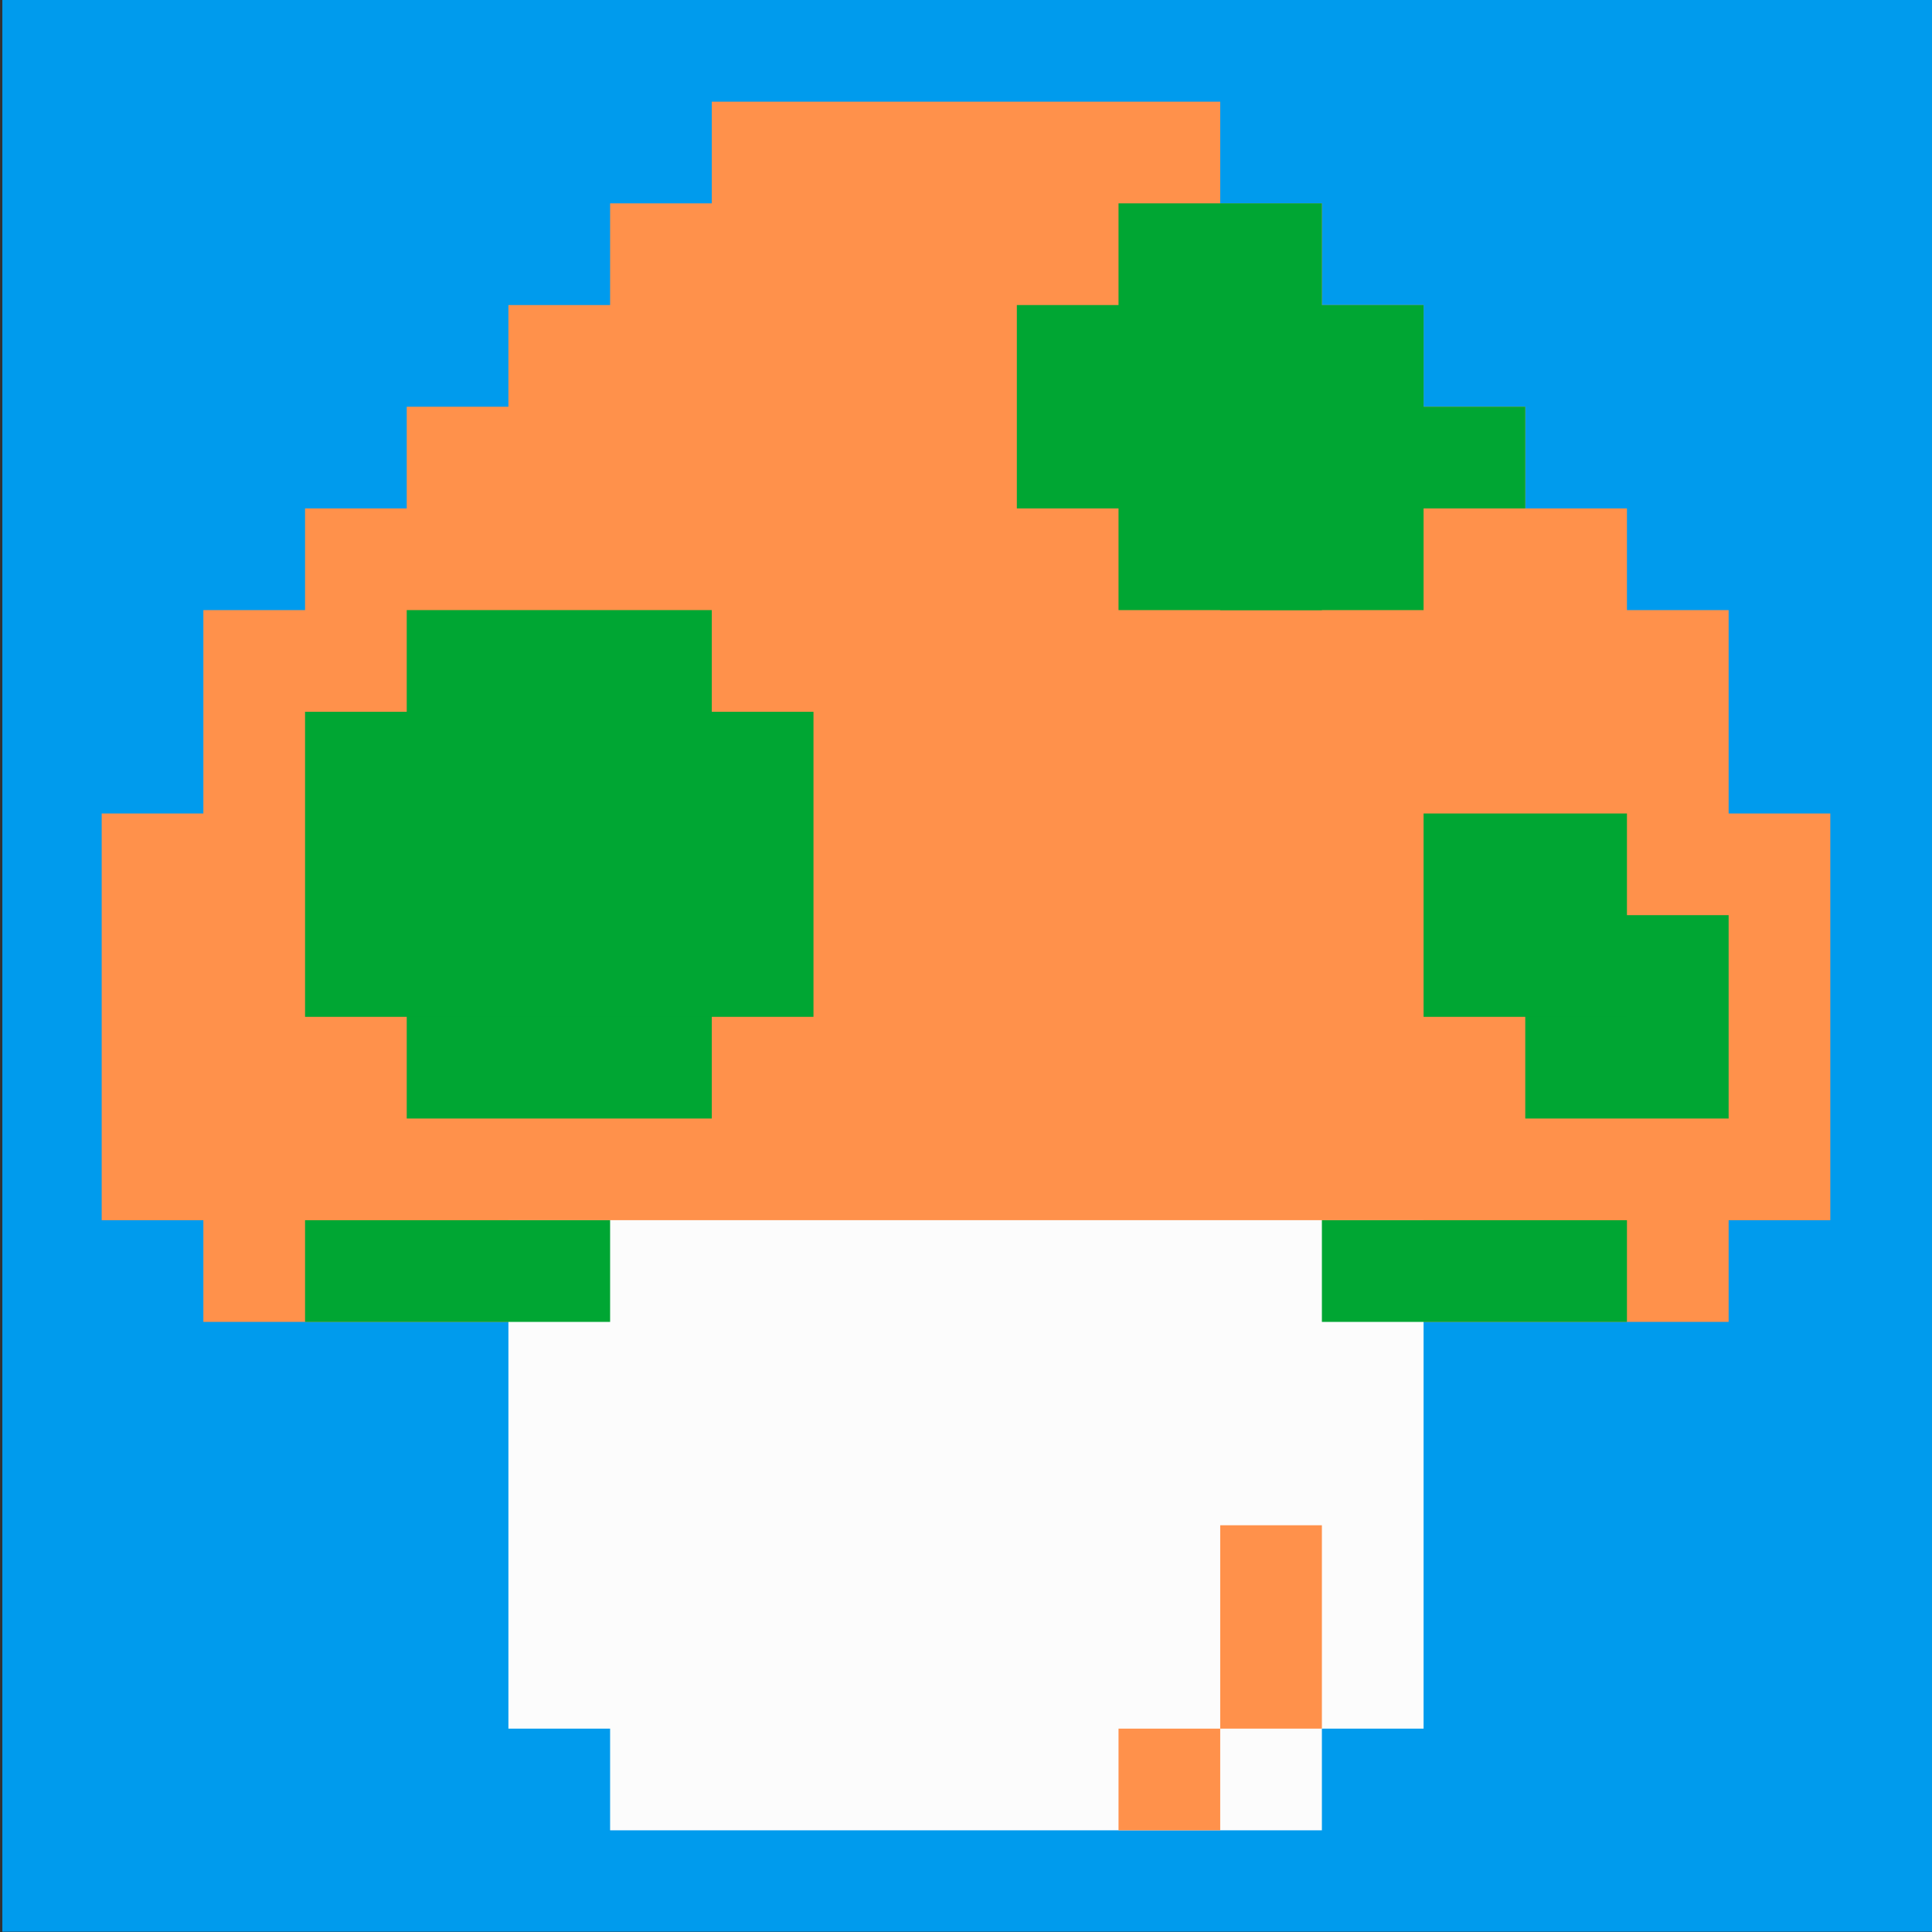 <?xml version="1.0" encoding="UTF-8" standalone="no"?>
<svg
   xmlns:dc="http://purl.org/dc/elements/1.1/"
   xmlns:cc="http://creativecommons.org/ns#"
   xmlns:rdf="http://www.w3.org/1999/02/22-rdf-syntax-ns#"
   xmlns:svg="http://www.w3.org/2000/svg"
   xmlns="http://www.w3.org/2000/svg"
   xmlns:sodipodi="http://sodipodi.sourceforge.net/DTD/sodipodi-0.dtd"
   xmlns:inkscape="http://www.inkscape.org/namespaces/inkscape"
   width="19mm"
   height="19mm"
   viewBox="0 0 19 19"
   version="1.1"
   id="svg8"
   inkscape:version="1.0.1 (3bc2e813f5, 2020-09-07)"
   sodipodi:docname="mario-mushroom.svg">
  <rect x="0" y="0" width="19" height="19" fill="#333333" stroke="none"/>
  <defs
     id="defs2" />
  <sodipodi:namedview
     id="base"
     pagecolor="#ffffff"
     bordercolor="#666666"
     borderopacity="1.0"
     inkscape:pageopacity="0.0"
     inkscape:pageshadow="2"
     inkscape:zoom="7.9195959"
     inkscape:cx="37.203083"
     inkscape:cy="36.792062"
     inkscape:document-units="mm"
     inkscape:current-layer="layer1"
     inkscape:document-rotation="0"
     showgrid="false"
     inkscape:window-width="1856"
     inkscape:window-height="1016"
     inkscape:window-x="1984"
     inkscape:window-y="581"
     inkscape:window-maximized="1" />
  <g
     inkscape:label="Warstwa 1"
     inkscape:groupmode="layer"
     id="layer1">
    <rect
       style="fill:#009bed;fill-opacity:1;stroke-width:0.265"
       id="rect1195"
       width="19"
       height="19"
       x="0.023"
       y="-0.003" />
    <g
       id="g1179"
       transform="translate(8.431,2.016)">
      <rect
         style="fill:#ff914b;fill-opacity:1;stroke-width:0.379"
         id="rect847"
         width="15"
         height="2"
         x="-6.431"
         y="8.984" />
      <rect
         style="fill:#ff914b;fill-opacity:1;stroke-width:0.261"
         id="rect849"
         width="17"
         height="4"
         x="-7.431"
         y="5.984" />
      <rect
         style="fill:#ff914b;fill-opacity:1;stroke-width:0.326"
         id="rect851"
         width="15"
         height="3"
         x="-6.431"
         y="3.984" />
      <rect
         style="fill:#ff914b;fill-opacity:1;stroke-width:0.354"
         id="rect853"
         width="13"
         height="2"
         x="-5.431"
         y="2.984" />
      <rect
         style="fill:#ff914b;fill-opacity:1;stroke-width:0.394"
         id="rect855"
         width="11"
         height="2"
         x="-4.431"
         y="1.984" />
      <rect
         style="fill:#ff914b;fill-opacity:1;stroke-width:0.367"
         id="rect857"
         width="9"
         height="2"
         x="-3.431"
         y="0.984" />
      <rect
         style="fill:#ff914b;fill-opacity:1;stroke-width:0.364"
         id="rect859"
         width="7"
         height="2"
         x="-2.431"
         y="-0.016" />
      <rect
         style="fill:#ff914b;fill-opacity:1;stroke-width:0.412"
         id="rect861"
         width="5"
         height="2"
         x="-1.431"
         y="-1.016" />
      <rect
         style="fill:#fcfcfc;fill-opacity:1;stroke-width:0.304"
         id="rect873"
         width="9"
         height="5"
         x="-3.431"
         y="9.984" />
      <rect
         style="fill:#fcfcfc;fill-opacity:1;stroke-width:0.287"
         id="rect877"
         width="7"
         height="6"
         x="-2.431"
         y="9.984" />
      <rect
         style="fill:#00a633;fill-opacity:1;stroke-width:0.265"
         id="rect881"
         width="3"
         height="1"
         x="-5.431"
         y="9.984" />
      <rect
         style="fill:#00a633;fill-opacity:1;stroke-width:0.265"
         id="rect881-3"
         width="3"
         height="1"
         x="4.569"
         y="9.984" />
      <rect
         style="fill:#00a633;fill-opacity:1;stroke-width:0.306"
         id="rect881-3-6"
         width="2"
         height="2"
         x="6.569"
         y="6.984" />
      <rect
         style="fill:#00a633;fill-opacity:1;stroke-width:0.306"
         id="rect881-3-6-7"
         width="2"
         height="2"
         x="5.569"
         y="5.984"
         inkscape:transform-center-x="-1.1891161"
         inkscape:transform-center-y="1.1076294" />
      <rect
         style="fill:#00a633;fill-opacity:1;stroke-width:0.432"
         id="rect881-3-6-7-5"
         width="2"
         height="4"
         x="2.569"
         y="-0.016"
         inkscape:transform-center-x="-1.1891161"
         inkscape:transform-center-y="2.2152588" />
      <rect
         style="fill:#00a633;fill-opacity:1;stroke-width:0.432"
         id="rect881-3-6-7-5-3"
         width="4"
         height="2"
         x="1.569"
         y="0.984"
         inkscape:transform-center-x="-2.3782322"
         inkscape:transform-center-y="1.1076294" />
      <rect
         style="fill:#00a633;fill-opacity:1;stroke-width:0.306"
         id="rect881-3-6-7-6"
         width="2"
         height="2"
         x="3.569"
         y="1.984"
         inkscape:transform-center-x="-1.1891161"
         inkscape:transform-center-y="1.1076294" />
      <rect
         style="fill:#00a633;fill-opacity:1;stroke-width:0.265"
         id="rect881-2"
         width="3"
         height="1"
         x="3.569"
         y="1.984" />
      <rect
         style="fill:#00a633;fill-opacity:1;stroke-width:0.592"
         id="rect881-3-6-7-9"
         width="3"
         height="5"
         x="-4.431"
         y="3.984"
         inkscape:transform-center-x="-1.7836741"
         inkscape:transform-center-y="2.7690735" />
      <rect
         style="fill:#00a633;fill-opacity:1;stroke-width:0.592"
         id="rect881-3-6-7-1"
         width="5"
         height="3"
         x="-5.431"
         y="4.984"
         inkscape:transform-center-x="-2.9727902"
         inkscape:transform-center-y="1.6614441" />
      <rect
         style="fill:#ff914b;fill-opacity:1;stroke-width:0.153"
         id="rect881-27"
         width="1"
         height="1"
         x="2.569"
         y="14.984" />
      <rect
         style="fill:#ff914b;fill-opacity:1;stroke-width:0.216"
         id="rect881-27-0"
         width="1"
         height="2"
         x="3.569"
         y="12.984"
         inkscape:transform-center-x="0.25077725"
         inkscape:transform-center-y="2.3481188" />
    </g>
  </g>
</svg>
